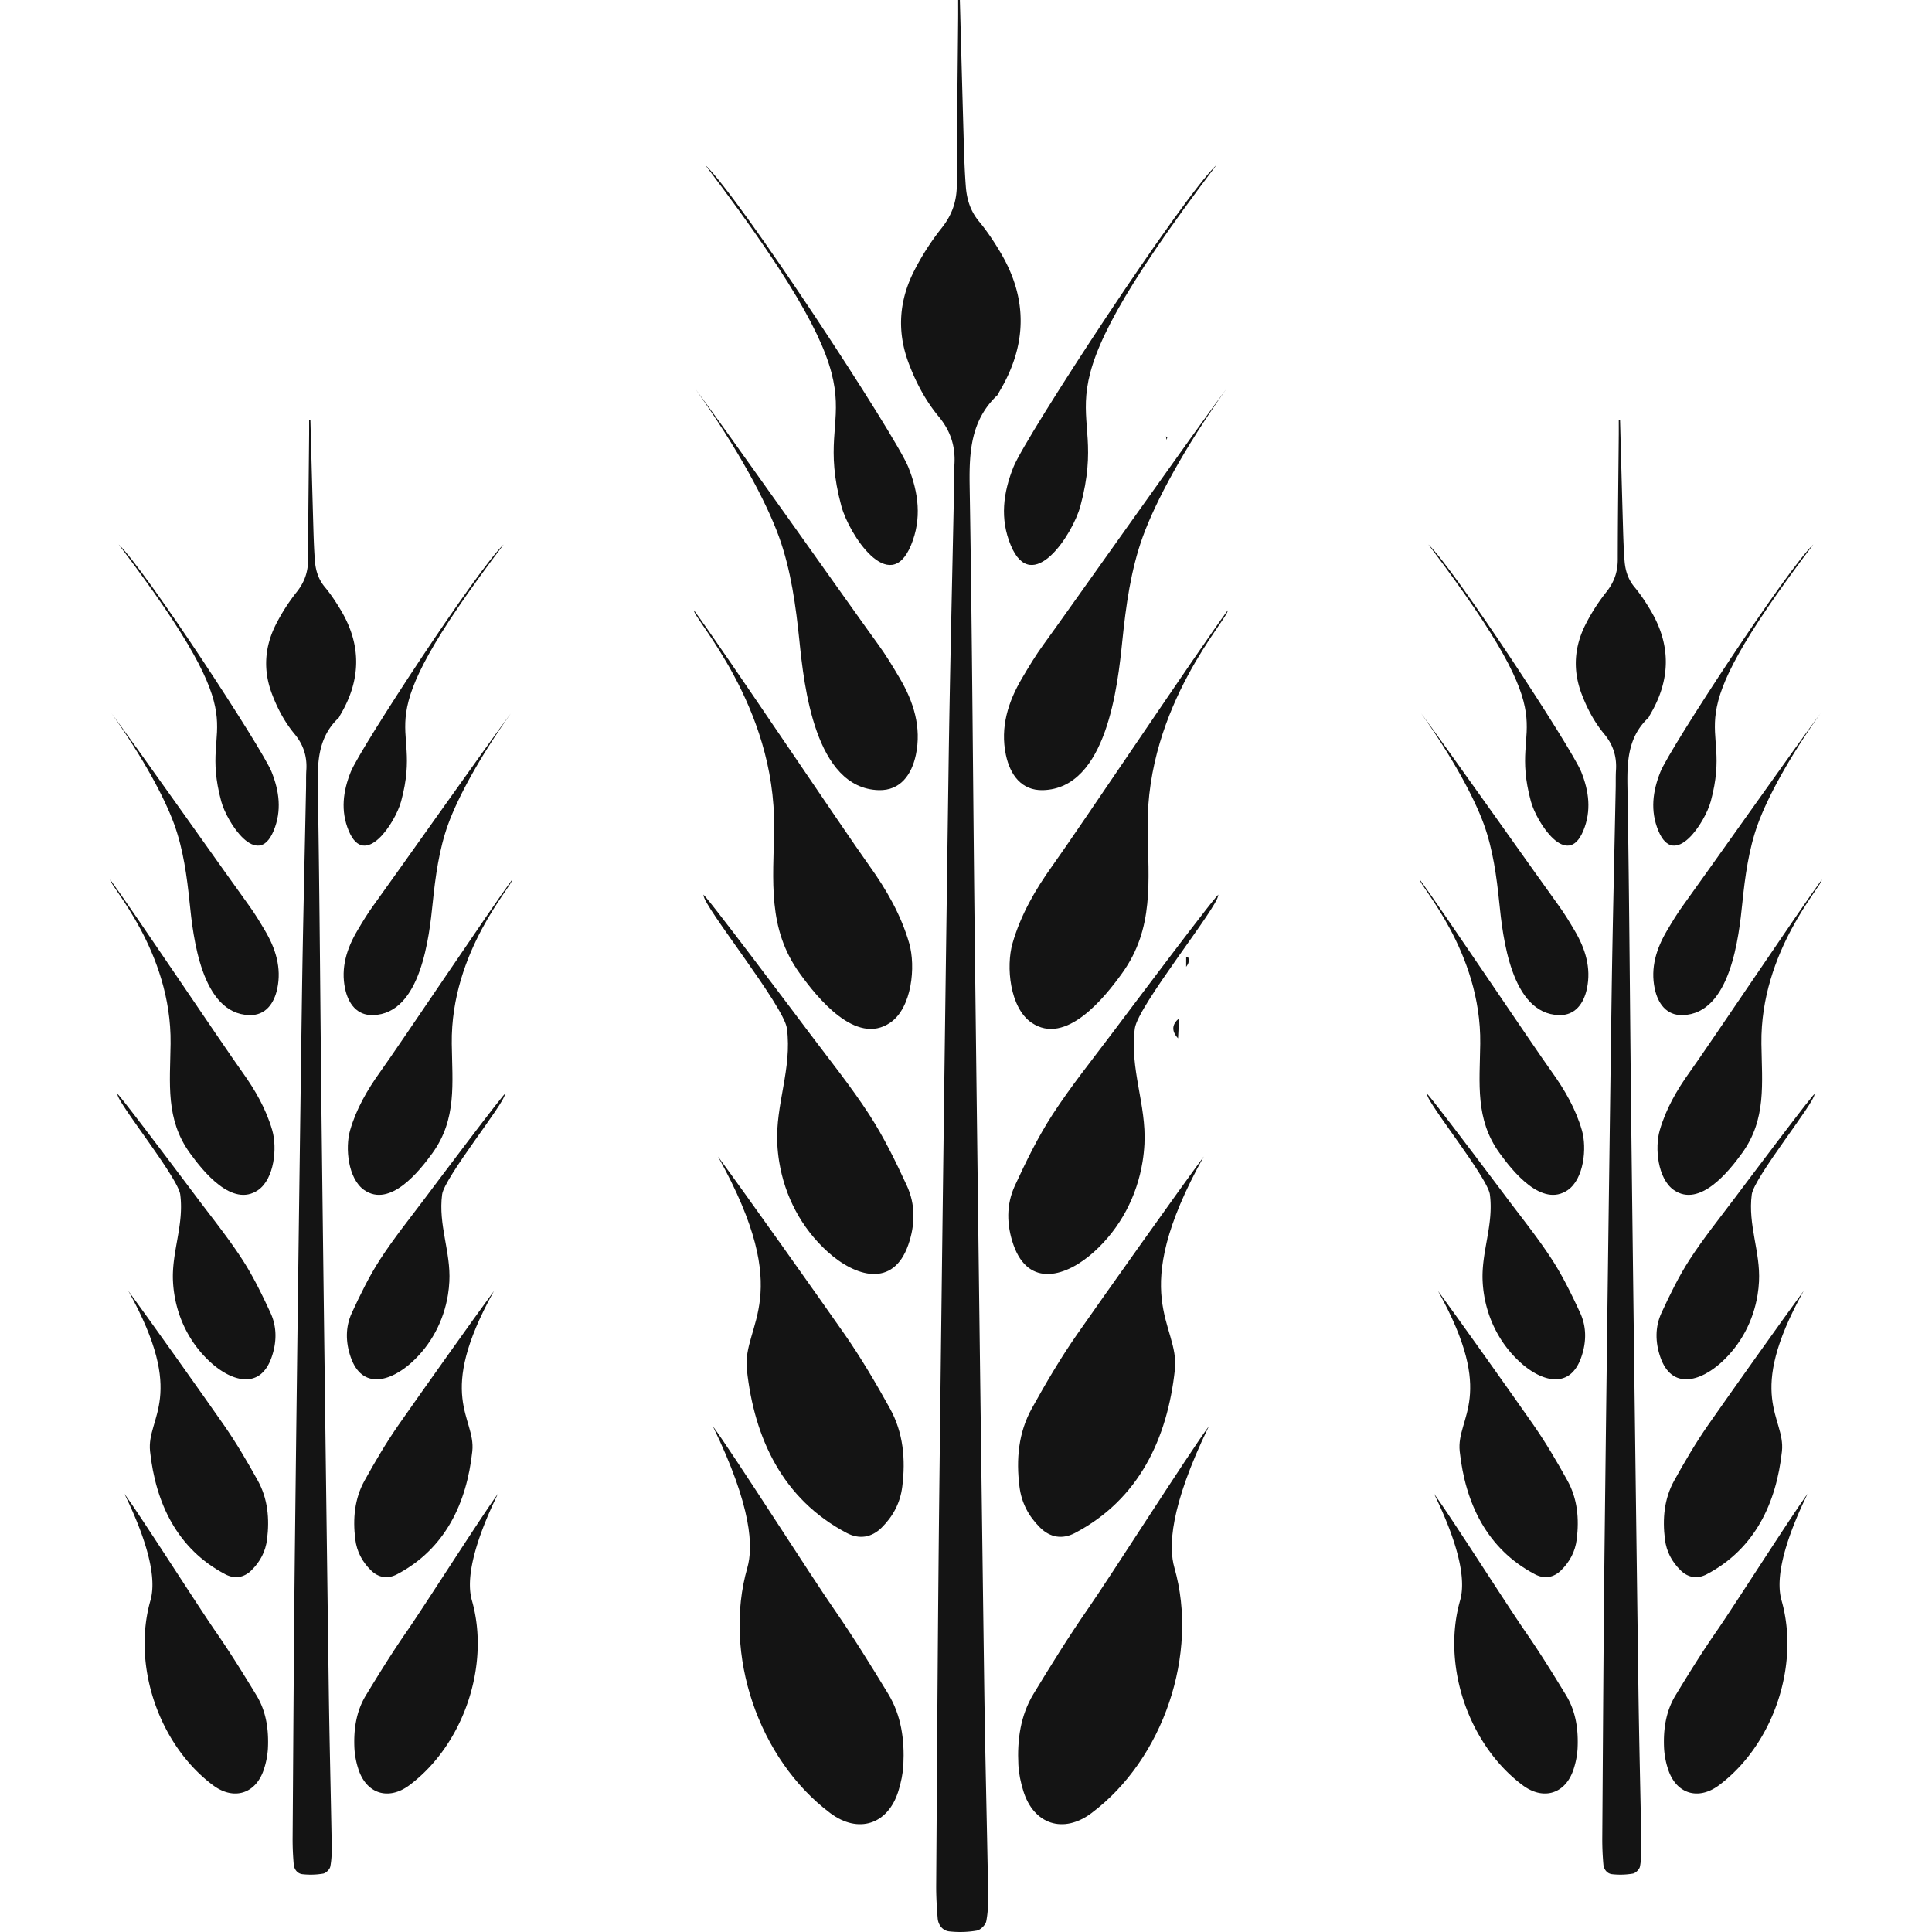 <svg preserveAspectRatio="xMidYMid meet" data-bbox="34.147 34.372 132.019 149.03" xmlns="http://www.w3.org/2000/svg" width="200" height="200" viewBox="34.147 34.372 132.019 149.03" data-type="color" role="presentation" aria-hidden="true">
    <g>
        <path fill="#141414" d="M116.594 112.924l-.081 1.542c-.546-.593-.449-1.105.081-1.542z" data-color="1"></path>
        <path fill="#141414" d="M117.14 108.197c.049.016.167.028.172.059a.937.937 0 01.001.384c-.028.112-.113.21-.174.314l.001-.757z" data-color="1"></path>
        <path d="M115.575 68.034l.113.057-.059.209-.054-.266z" fill="#141414" data-color="1"></path>
        <path fill="#141414" d="M49.586 66.797c.076 2.79.149 5.581.23 8.371.024.824.053 1.649.117 2.471.058.74.268 1.419.766 2.017.466.559.873 1.176 1.246 1.804 1.6 2.693 1.54 5.386-.056 8.062-.047.079-.076.175-.139.236-1.543 1.465-1.628 3.314-1.594 5.303.151 8.89.195 17.781.301 26.672.17 14.298.353 28.595.544 42.892.054 4.032.159 8.064.228 12.096.009.547-.005 1.105-.11 1.637-.042.216-.335.503-.551.54a5.764 5.764 0 01-1.601.045c-.375-.043-.636-.363-.668-.761a21.961 21.961 0 01-.086-1.919c.055-7.791.096-15.583.186-23.374.159-13.839.339-27.679.532-41.518.076-5.407.211-10.813.318-16.219.009-.458-.007-.918.022-1.375.068-1.055-.223-1.962-.91-2.789-.762-.918-1.319-1.969-1.744-3.096-.69-1.828-.566-3.612.292-5.324a14.77 14.77 0 011.622-2.533c.603-.76.877-1.553.878-2.515.003-3.208.049-6.416.077-9.624.003-.365 0-.731 0-1.097l.1-.002z" data-color="1"></path>
        <path fill="#141414" d="M35.544 133.953c1.501 2.037 5.794 8.087 7.347 10.314.961 1.378 1.817 2.837 2.633 4.308.779 1.406.917 2.954.718 4.541-.118.942-.529 1.716-1.198 2.379-.581.576-1.294.698-2.026.312-3.721-1.958-5.371-5.498-5.801-9.484-.286-2.658 2.885-4.184-1.673-12.37z" data-color="1"></path>
        <path fill="#141414" d="M35.242 149.605c1.276 1.744 5.655 8.634 7.049 10.643 1.104 1.592 2.127 3.243 3.134 4.9.764 1.257.955 2.676.882 4.123a6.29 6.29 0 01-.29 1.522c-.602 1.947-2.331 2.498-3.954 1.281-4.183-3.136-6.244-9.247-4.816-14.25.335-1.175.297-3.475-2.005-8.219z" data-color="1"></path>
        <path fill="#141414" d="M39.094 134.245a9.343 9.343 0 01-.108-1.021c-.119-2.285.867-4.368.558-6.712-.172-1.307-4.837-7.073-4.837-7.721-.383-.714 5.808 7.541 6.157 8.005 1.172 1.56 2.4 3.086 3.461 4.72.844 1.3 1.529 2.713 2.182 4.124.507 1.096.486 2.277.086 3.428-.88 2.532-3.078 1.862-4.679.416-1.53-1.38-2.496-3.232-2.82-5.239z" data-color="1"></path>
        <path fill="#141414" d="M34.149 102.233c1.608 2.181 8.664 12.719 10.182 14.835.991 1.381 1.84 2.854 2.314 4.501.387 1.344.162 3.74-1.099 4.607-1.994 1.37-4.248-1.461-5.259-2.862-1.886-2.614-1.527-5.36-1.487-8.43.093-7.163-4.759-12.248-4.651-12.651z" data-color="1"></path>
        <path fill="#141414" d="M42.707 96.186c-1.86-6.884 3.442-4.837-7.907-19.814 1.997 1.874 11.064 15.725 11.792 17.543.594 1.484.798 3 .157 4.542-1.245 2.993-3.602-.641-4.042-2.271z" data-color="1"></path>
        <path fill="#141414" d="M46.089 106.167c-.396-.669-.797-1.339-1.255-1.964-1.064-1.452-9.194-12.959-10.592-14.808 2.463 3.463 4.093 6.512 4.837 8.558.702 1.931.987 4.068 1.188 6.032.269 2.62.9 8.593 4.613 8.69 1.247.033 1.908-.897 2.151-2.048.337-1.6-.127-3.082-.942-4.46z" data-color="1"></path>
        <path fill="#141414" d="M63.746 133.953c-1.501 2.037-5.794 8.087-7.347 10.314-.961 1.378-1.817 2.837-2.633 4.308-.779 1.406-.917 2.954-.718 4.541.118.942.529 1.716 1.198 2.379.581.576 1.294.698 2.026.312 3.721-1.958 5.371-5.498 5.801-9.484.285-2.658-2.885-4.184 1.673-12.37z" data-color="1"></path>
        <path fill="#141414" d="M64.048 149.605c-1.276 1.744-5.655 8.634-7.049 10.643-1.104 1.592-2.127 3.243-3.134 4.9-.764 1.257-.955 2.676-.882 4.123a6.29 6.29 0 00.29 1.522c.602 1.947 2.331 2.498 3.954 1.281 4.183-3.136 6.244-9.247 4.816-14.25-.335-1.175-.297-3.475 2.005-8.219z" data-color="1"></path>
        <path fill="#141414" d="M60.196 134.245c.054-.336.091-.677.108-1.021.119-2.285-.867-4.368-.558-6.712.172-1.307 4.837-7.073 4.837-7.721.383-.714-5.808 7.541-6.157 8.005-1.172 1.56-2.4 3.086-3.461 4.72-.844 1.3-1.529 2.713-2.182 4.124-.507 1.096-.486 2.277-.086 3.428.88 2.532 3.078 1.862 4.679.416 1.53-1.38 2.496-3.232 2.82-5.239z" data-color="1"></path>
        <path fill="#141414" d="M65.141 102.233c-1.608 2.181-8.664 12.719-10.182 14.835-.991 1.381-1.84 2.854-2.314 4.501-.387 1.344-.162 3.74 1.099 4.607 1.994 1.37 4.248-1.461 5.259-2.862 1.886-2.614 1.527-5.36 1.487-8.43-.093-7.163 4.758-12.248 4.651-12.651z" data-color="1"></path>
        <path fill="#141414" d="M56.583 96.186c1.86-6.884-3.442-4.837 7.907-19.814-1.997 1.874-11.064 15.725-11.792 17.543-.594 1.484-.798 3-.157 4.542 1.245 2.993 3.601-.641 4.042-2.271z" data-color="1"></path>
        <path fill="#141414" d="M53.201 106.167c.396-.669.797-1.339 1.255-1.964 1.064-1.452 9.194-12.959 10.592-14.808-2.463 3.463-4.093 6.512-4.837 8.558-.702 1.931-.987 4.068-1.188 6.032-.269 2.62-.9 8.593-4.613 8.69-1.247.033-1.908-.897-2.151-2.048-.337-1.6.127-3.082.942-4.46z" data-color="1"></path>
        <path fill="#141414" d="M150.609 66.797c.076 2.79.149 5.581.23 8.371.024.824.053 1.649.117 2.471.058.74.268 1.419.766 2.017.466.559.873 1.176 1.246 1.804 1.6 2.693 1.54 5.386-.056 8.062-.047.079-.076.175-.139.236-1.543 1.465-1.628 3.314-1.594 5.303.151 8.89.195 17.781.301 26.672.17 14.298.353 28.595.544 42.892.054 4.032.159 8.064.228 12.096.009.547-.005 1.105-.11 1.637-.042.216-.335.503-.551.54a5.764 5.764 0 01-1.601.045c-.375-.043-.635-.363-.668-.761a21.961 21.961 0 01-.086-1.919c.055-7.791.096-15.583.186-23.374.159-13.839.339-27.679.532-41.518.076-5.407.211-10.813.318-16.219.009-.458-.007-.918.022-1.375.068-1.055-.223-1.962-.91-2.789-.762-.918-1.319-1.969-1.744-3.096-.69-1.828-.566-3.612.292-5.324a14.77 14.77 0 011.622-2.533c.603-.76.877-1.553.878-2.515.003-3.208.049-6.416.077-9.624.003-.365 0-.731 0-1.097l.1-.002z" data-color="1"></path>
        <path fill="#141414" d="M136.567 133.953c1.501 2.037 5.794 8.087 7.347 10.314.961 1.378 1.817 2.837 2.633 4.308.779 1.406.917 2.954.718 4.541-.118.942-.529 1.716-1.198 2.379-.581.576-1.294.698-2.026.312-3.721-1.958-5.371-5.498-5.801-9.484-.286-2.658 2.885-4.184-1.673-12.37z" data-color="1"></path>
        <path fill="#141414" d="M136.265 149.605c1.276 1.744 5.655 8.634 7.049 10.643 1.104 1.592 2.127 3.243 3.134 4.9.764 1.257.955 2.676.882 4.123a6.29 6.29 0 01-.29 1.522c-.602 1.947-2.331 2.498-3.954 1.281-4.183-3.136-6.244-9.247-4.816-14.25.335-1.175.297-3.475-2.005-8.219z" data-color="1"></path>
        <path fill="#141414" d="M140.117 134.245a9.343 9.343 0 01-.108-1.021c-.119-2.285.867-4.368.558-6.712-.172-1.307-4.837-7.073-4.837-7.721-.383-.714 5.808 7.541 6.157 8.005 1.172 1.56 2.4 3.086 3.461 4.72.844 1.3 1.529 2.713 2.182 4.124.507 1.096.486 2.277.086 3.428-.88 2.532-3.078 1.862-4.679.416-1.53-1.38-2.496-3.232-2.82-5.239z" data-color="1"></path>
        <path fill="#141414" d="M135.172 102.233c1.608 2.181 8.664 12.719 10.182 14.835.991 1.381 1.84 2.854 2.314 4.501.387 1.344.162 3.74-1.099 4.607-1.994 1.37-4.248-1.461-5.259-2.862-1.886-2.614-1.527-5.36-1.487-8.43.093-7.163-4.758-12.248-4.651-12.651z" data-color="1"></path>
        <path fill="#141414" d="M143.73 96.186c-1.86-6.884 3.442-4.837-7.907-19.814 1.997 1.874 11.064 15.725 11.792 17.543.594 1.484.798 3 .157 4.542-1.245 2.993-3.602-.641-4.042-2.271z" data-color="1"></path>
        <path fill="#141414" d="M147.112 106.167c-.396-.669-.797-1.339-1.255-1.964-1.064-1.452-9.194-12.959-10.592-14.808 2.463 3.463 4.093 6.512 4.837 8.558.702 1.931.987 4.068 1.188 6.032.269 2.62.9 8.593 4.613 8.69 1.247.033 1.908-.897 2.151-2.048.337-1.6-.127-3.082-.942-4.46z" data-color="1"></path>
        <path fill="#141414" d="M164.769 133.953c-1.501 2.037-5.794 8.087-7.347 10.314-.961 1.378-1.817 2.837-2.633 4.308-.779 1.406-.917 2.954-.718 4.541.118.942.529 1.716 1.198 2.379.581.576 1.294.698 2.026.312 3.721-1.958 5.371-5.498 5.801-9.484.285-2.658-2.885-4.184 1.673-12.37z" data-color="1"></path>
        <path fill="#141414" d="M165.071 149.605c-1.276 1.744-5.655 8.634-7.049 10.643-1.104 1.592-2.127 3.243-3.134 4.9-.764 1.257-.955 2.676-.882 4.123a6.29 6.29 0 00.29 1.522c.602 1.947 2.331 2.498 3.954 1.281 4.183-3.136 6.244-9.247 4.816-14.25-.335-1.175-.297-3.475 2.005-8.219z" data-color="1"></path>
        <path fill="#141414" d="M161.219 134.245c.054-.336.091-.677.108-1.021.119-2.285-.867-4.368-.558-6.712.172-1.307 4.837-7.073 4.837-7.721.383-.714-5.808 7.541-6.157 8.005-1.172 1.56-2.4 3.086-3.461 4.72-.844 1.3-1.529 2.713-2.182 4.124-.507 1.096-.486 2.277-.086 3.428.88 2.532 3.078 1.862 4.679.416 1.53-1.38 2.496-3.232 2.82-5.239z" data-color="1"></path>
        <path fill="#141414" d="M166.164 102.233c-1.608 2.181-8.664 12.719-10.182 14.835-.991 1.381-1.84 2.854-2.314 4.501-.387 1.344-.162 3.74 1.099 4.607 1.994 1.37 4.248-1.461 5.259-2.862 1.886-2.614 1.527-5.36 1.487-8.43-.093-7.163 4.758-12.248 4.651-12.651z" data-color="1"></path>
        <path fill="#141414" d="M157.606 96.186c1.86-6.884-3.442-4.837 7.907-19.814-1.997 1.874-11.064 15.725-11.792 17.543-.594 1.484-.798 3-.157 4.542 1.245 2.993 3.601-.641 4.042-2.271z" data-color="1"></path>
        <path fill="#141414" d="M154.224 106.167c.396-.669.797-1.339 1.255-1.964 1.064-1.452 9.194-12.959 10.592-14.808-2.463 3.463-4.093 6.512-4.837 8.558-.702 1.931-.987 4.068-1.188 6.032-.269 2.62-.9 8.593-4.613 8.69-1.247.033-1.908-.897-2.151-2.048-.337-1.6.127-3.082.942-4.46z" data-color="1"></path>
        <path fill="#141414" d="M99.683 34.372c.101 3.707.198 7.414.306 11.121.032 1.095.071 2.191.155 3.283.077.983.357 1.885 1.018 2.679.619.743 1.16 1.563 1.655 2.396 2.126 3.577 2.045 7.155-.075 10.71-.062.105-.101.233-.185.313-2.049 1.947-2.162 4.403-2.118 7.045.2 11.81.259 23.622.399 35.433.226 18.994.469 37.988.723 56.981.072 5.357.211 10.712.303 16.069.012.726-.006 1.467-.146 2.175-.056.287-.446.668-.732.717a7.617 7.617 0 01-2.127.06c-.499-.057-.844-.482-.888-1.011-.07-.847-.12-1.7-.114-2.549.073-10.351.128-20.701.247-31.051.212-18.385.45-36.77.707-55.155.1-7.183.28-14.365.423-21.547.012-.609-.009-1.219.03-1.826.09-1.402-.296-2.606-1.209-3.705-1.012-1.219-1.752-2.615-2.317-4.113-.917-2.429-.752-4.799.389-7.073a19.618 19.618 0 012.155-3.366c.802-1.01 1.166-2.064 1.167-3.341.004-4.262.065-8.524.102-12.786.004-.486.001-.971.001-1.457l.131-.002z" data-color="1"></path>
        <path fill="#141414" d="M81.028 123.588c1.994 2.706 7.698 10.744 9.761 13.702 1.277 1.831 2.414 3.769 3.498 5.724 1.035 1.868 1.219 3.925.954 6.033-.157 1.251-.702 2.28-1.591 3.161-.772.765-1.718.927-2.691.415-4.943-2.601-7.135-7.304-7.706-12.599-.382-3.534 3.831-5.561-2.225-16.436z" data-color="1"></path>
        <path fill="#141414" d="M80.627 144.381c1.694 2.316 7.513 11.471 9.364 14.139 1.467 2.115 2.826 4.308 4.163 6.51 1.015 1.67 1.268 3.555 1.172 5.477-.034.68-.183 1.37-.385 2.023-.8 2.587-3.097 3.318-5.253 1.702-5.557-4.166-8.296-12.284-6.398-18.93.445-1.563.395-4.619-2.663-10.921z" data-color="1"></path>
        <path fill="#141414" d="M85.745 123.976c-.072-.447-.12-.9-.144-1.356-.158-3.036 1.151-5.803.742-8.917-.228-1.736-6.426-9.396-6.426-10.257-.509-.948 7.716 10.017 8.18 10.634 1.558 2.072 3.188 4.1 4.598 6.271 1.121 1.727 2.032 3.604 2.899 5.479.674 1.457.646 3.025.114 4.555-1.169 3.364-4.089 2.473-6.217.553-2.033-1.836-3.316-4.296-3.746-6.962z" data-color="1"></path>
        <path fill="#141414" d="M79.175 81.448c2.136 2.897 11.509 16.897 13.526 19.707 1.316 1.834 2.445 3.792 3.075 5.98.514 1.785.215 4.969-1.46 6.12-2.65 1.821-5.644-1.941-6.986-3.802-2.506-3.473-2.028-7.121-1.975-11.2.122-9.514-6.323-16.269-6.18-16.805z" data-color="1"></path>
        <path fill="#141414" d="M90.544 73.415c-2.472-9.145 4.572-6.426-10.504-26.322 2.653 2.489 14.698 20.89 15.665 23.305.789 1.971 1.06 3.985.208 6.034-1.653 3.976-4.784-.851-5.369-3.017z" data-color="1"></path>
        <path fill="#141414" d="M95.037 86.675c-.525-.888-1.059-1.778-1.667-2.609-1.414-1.929-12.214-17.215-14.071-19.671 3.272 4.601 5.437 8.651 6.426 11.369.933 2.566 1.311 5.404 1.579 8.013.357 3.481 1.196 11.416 6.128 11.545 1.657.043 2.535-1.191 2.857-2.72.447-2.127-.169-4.097-1.252-5.927z" data-color="1"></path>
        <path fill="#141414" d="M118.494 123.588c-1.994 2.706-7.698 10.744-9.761 13.702-1.277 1.831-2.414 3.769-3.498 5.724-1.035 1.868-1.219 3.925-.954 6.033.157 1.251.702 2.28 1.591 3.161.772.765 1.718.927 2.691.415 4.943-2.601 7.135-7.304 7.706-12.599.382-3.534-3.831-5.561 2.225-16.436z" data-color="1"></path>
        <path fill="#141414" d="M118.895 144.381c-1.695 2.316-7.513 11.471-9.364 14.139-1.467 2.115-2.826 4.308-4.163 6.51-1.015 1.67-1.268 3.555-1.172 5.477.034.68.183 1.37.385 2.023.8 2.587 3.097 3.318 5.253 1.702 5.557-4.166 8.296-12.284 6.398-18.93-.445-1.563-.395-4.619 2.663-10.921z" data-color="1"></path>
        <path fill="#141414" d="M113.777 123.976c.072-.447.12-.9.144-1.356.158-3.036-1.151-5.803-.742-8.917.228-1.736 6.426-9.396 6.426-10.257.509-.948-7.716 10.017-8.18 10.634-1.558 2.072-3.188 4.1-4.598 6.271-1.121 1.727-2.032 3.604-2.899 5.479-.674 1.457-.646 3.025-.114 4.555 1.169 3.364 4.089 2.473 6.217.553 2.033-1.836 3.316-4.296 3.746-6.962z" data-color="1"></path>
        <path fill="#141414" d="M120.347 81.448c-2.136 2.897-11.509 16.897-13.526 19.707-1.316 1.834-2.445 3.792-3.075 5.98-.514 1.785-.215 4.969 1.46 6.12 2.65 1.821 5.644-1.941 6.986-3.802 2.506-3.473 2.028-7.121 1.975-11.2-.122-9.514 6.323-16.269 6.18-16.805z" data-color="1"></path>
        <path fill="#141414" d="M108.978 73.415c2.472-9.145-4.572-6.426 10.504-26.322-2.653 2.489-14.698 20.89-15.665 23.305-.789 1.971-1.06 3.985-.208 6.034 1.653 3.976 4.784-.851 5.369-3.017z" data-color="1"></path>
        <path fill="#141414" d="M104.485 86.675c.525-.888 1.059-1.778 1.667-2.609 1.414-1.929 12.214-17.215 14.071-19.671-3.272 4.601-5.437 8.651-6.426 11.369-.933 2.566-1.311 5.404-1.579 8.013-.357 3.481-1.196 11.416-6.128 11.545-1.657.043-2.535-1.191-2.857-2.72-.447-2.127.169-4.097 1.252-5.927z" data-color="1"></path>
    </g>
</svg>